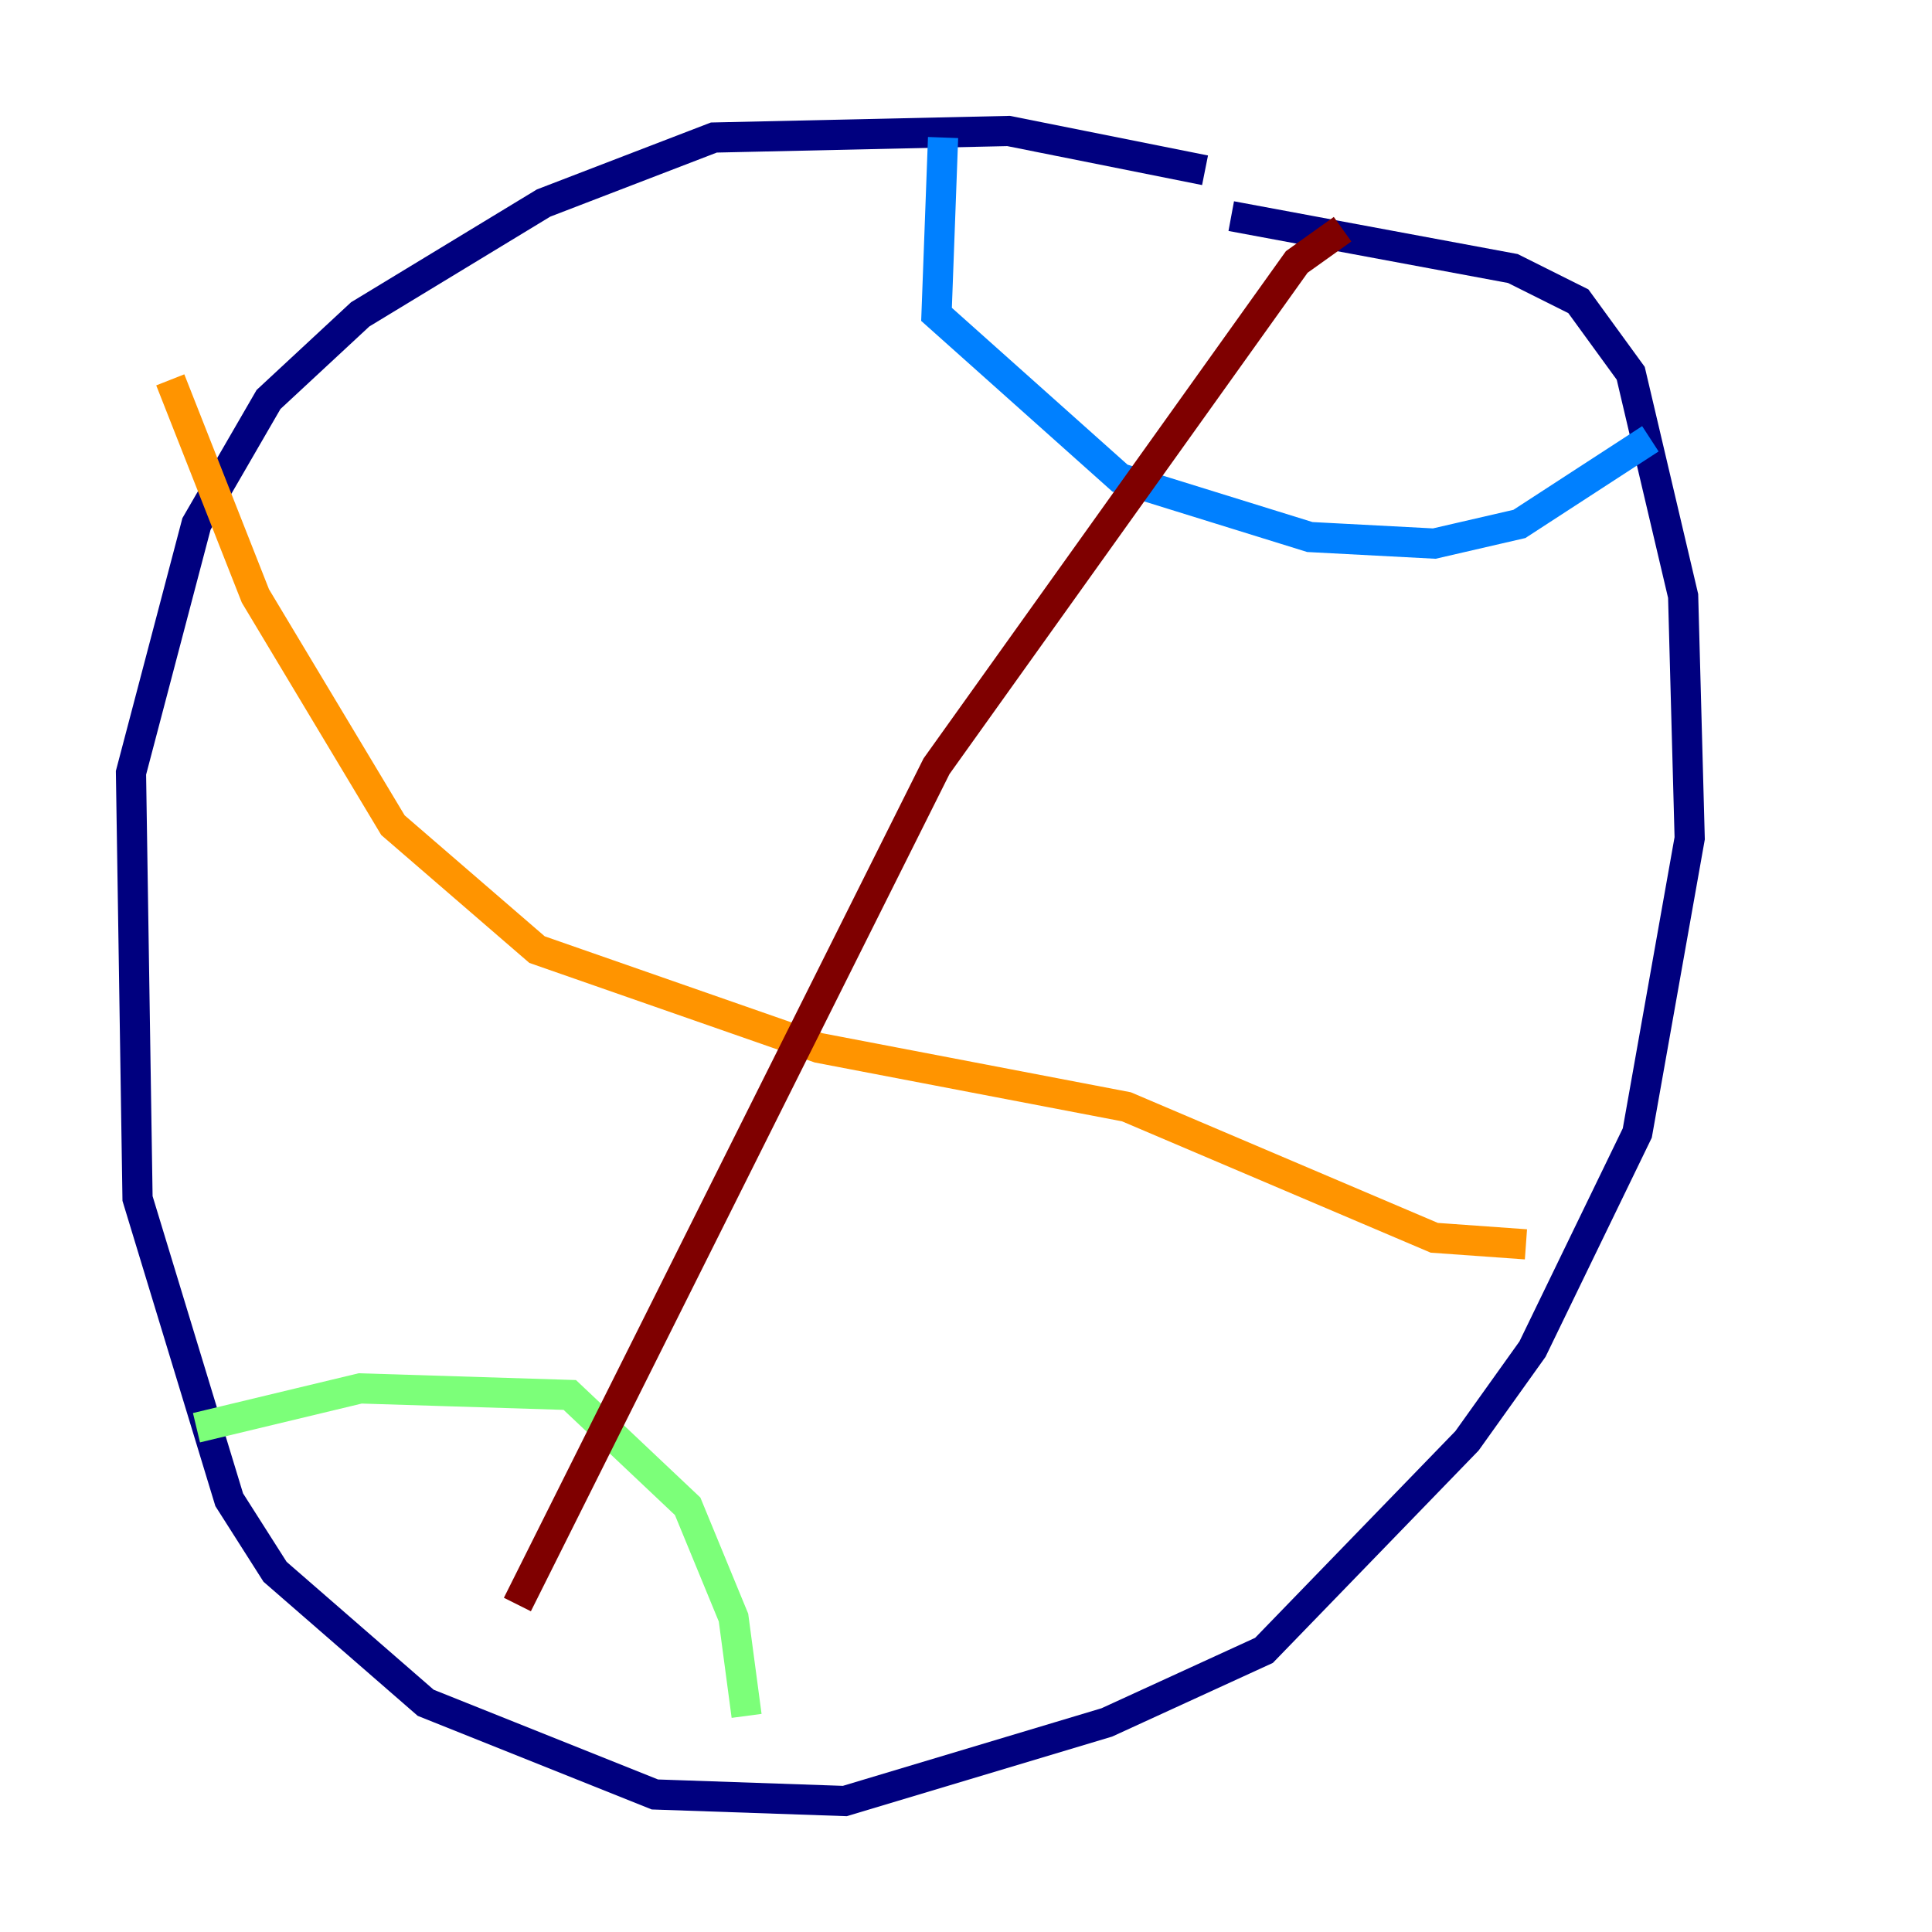 <?xml version="1.0" encoding="utf-8" ?>
<svg baseProfile="tiny" height="128" version="1.2" viewBox="0,0,128,128" width="128" xmlns="http://www.w3.org/2000/svg" xmlns:ev="http://www.w3.org/2001/xml-events" xmlns:xlink="http://www.w3.org/1999/xlink"><defs /><polyline fill="none" points="79.837,11.281 66.82,8.678 47.295,9.112 36.014,13.451 23.864,20.827 17.79,26.468 13.017,34.712 8.678,51.2 9.112,79.403 15.186,99.363 18.224,104.136 28.203,112.814 43.39,118.888 55.973,119.322 73.329,114.115 83.742,109.342 97.193,95.458 101.532,89.383 108.475,75.064 111.946,55.539 111.512,39.485 108.041,24.732 104.57,19.959 100.231,17.79 81.573,14.319" stroke="#00007f" stroke-width="2" /><polyline fill="none" points="62.481,9.112 62.047,20.827 74.197,31.675 86.78,35.58 95.024,36.014 100.664,34.712 109.342,29.071" stroke="#0080ff" stroke-width="2" /><polyline fill="none" points="13.017,94.59 23.864,91.986 37.749,92.42 45.559,99.797 48.597,107.173 49.464,113.681" stroke="#7cff79" stroke-width="2" /><polyline fill="none" points="11.281,25.166 16.922,39.485 26.034,54.671 35.58,62.915 54.237,69.424 74.63,73.329 95.024,82.007 101.098,82.441" stroke="#ff9400" stroke-width="2" /><polyline fill="none" points="88.949,15.186 85.912,17.356 62.047,50.766 34.278,106.305" stroke="#7f0000" stroke-width="2" /></svg>